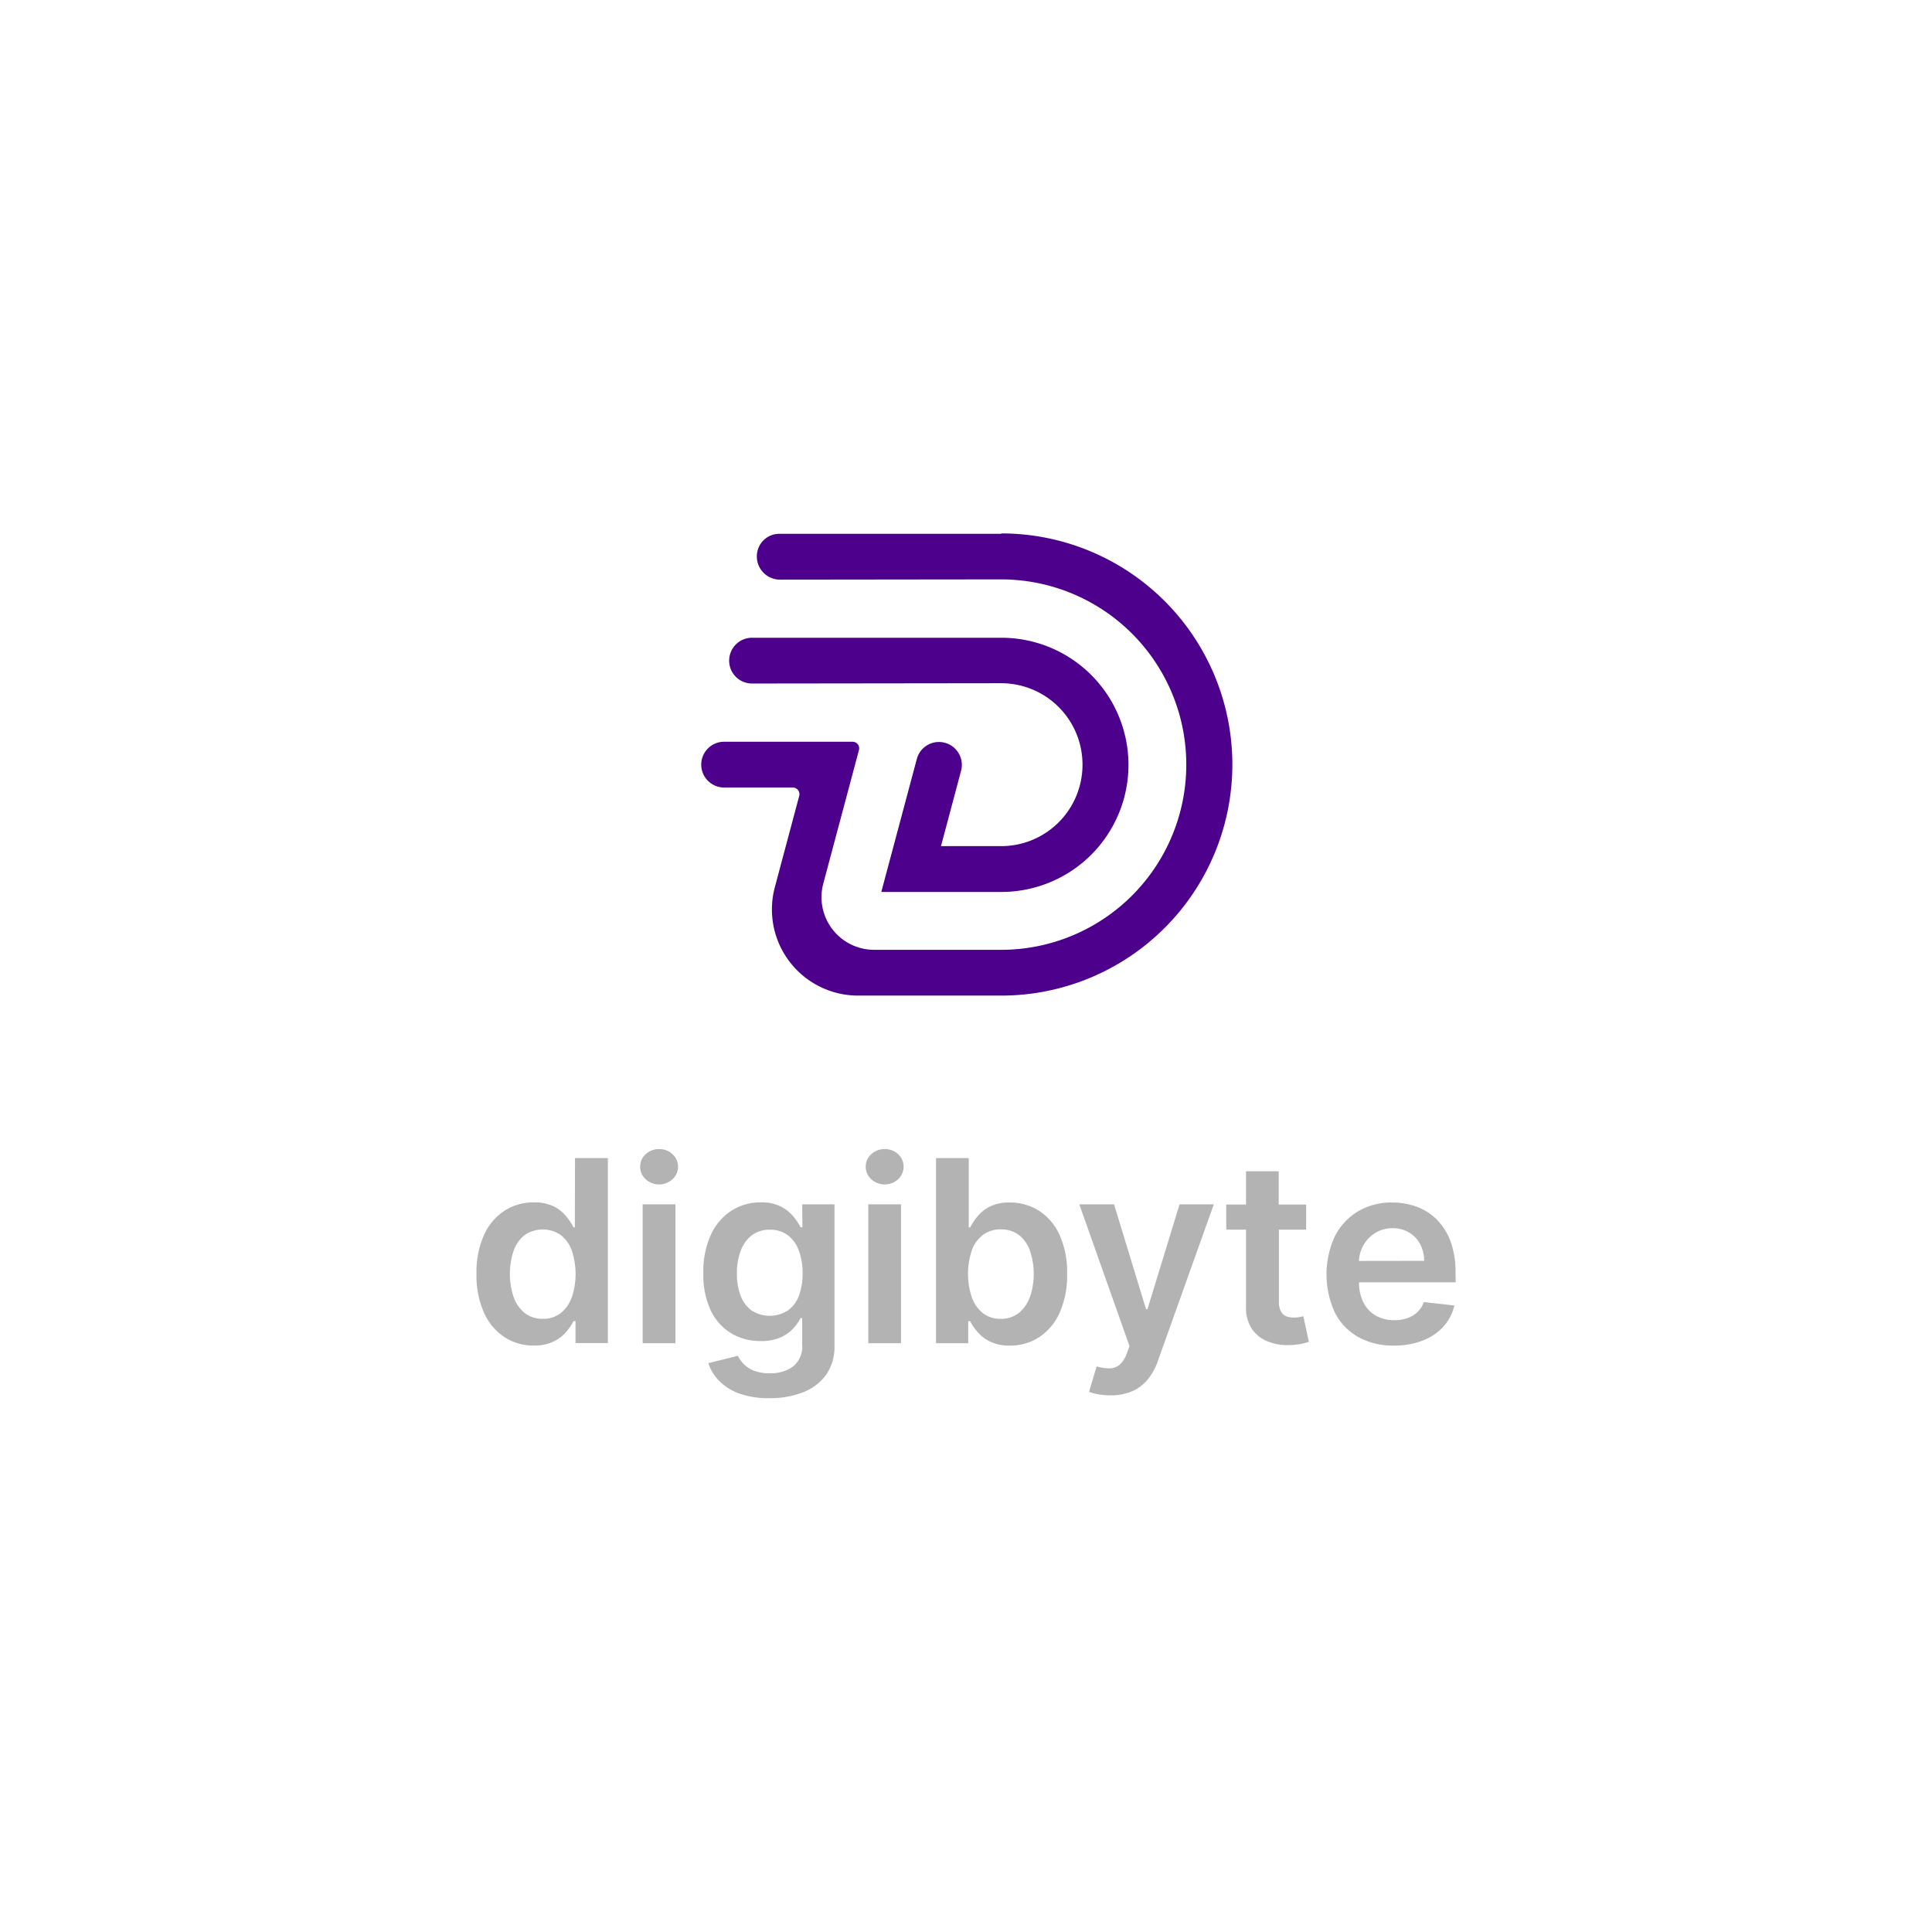 <svg id="Capa_1" data-name="Capa 1" xmlns="http://www.w3.org/2000/svg" viewBox="0 0 384.58 384.58"><defs><style>.cls-1{fill:#fff;}.cls-2{fill:#b3b3b3;}.cls-3{fill:#4c008b;}</style></defs><title>imagotype V purple</title><rect class="cls-1" width="384.58" height="384.58"/><path class="cls-2" d="M114.43,244.31h-.27a11.66,11.66,0,0,0-1.42-2.15,7.67,7.67,0,0,0-2.48-2,8.7,8.7,0,0,0-4-.82,10.71,10.71,0,0,0-5.78,1.63,11.25,11.25,0,0,0-4.11,4.81,18,18,0,0,0-1.52,7.78,18.2,18.2,0,0,0,1.49,7.74,11.38,11.38,0,0,0,4.07,4.86,10.44,10.44,0,0,0,5.83,1.68,8.63,8.63,0,0,0,3.94-.8,7.69,7.69,0,0,0,2.52-1.91,10.32,10.32,0,0,0,1.46-2.14h.4v4.36H121V230.52h-6.54Zm-.63,13.94a6.89,6.89,0,0,1-2.21,3.15,5.6,5.6,0,0,1-3.53,1.12,5.66,5.66,0,0,1-3.61-1.16,7.05,7.05,0,0,1-2.21-3.19,14.51,14.51,0,0,1,0-9.18,6.8,6.8,0,0,1,2.2-3.14,6.35,6.35,0,0,1,7.19,0,6.76,6.76,0,0,1,2.19,3.08,14.85,14.85,0,0,1,0,9.35Z"/><path class="cls-2" d="M131.21,228.74a3.79,3.79,0,0,0-2.67,1,3.29,3.29,0,0,0-1.11,2.5,3.35,3.35,0,0,0,1.1,2.5,3.95,3.95,0,0,0,5.33,0,3.37,3.37,0,0,0,0-5A3.75,3.75,0,0,0,131.21,228.74Z"/><rect class="cls-2" x="127.93" y="239.73" width="6.52" height="27.65"/><path class="cls-2" d="M159.72,244.31h-.36a10.8,10.8,0,0,0-1.43-2.15,7.8,7.8,0,0,0-2.51-2,8.7,8.7,0,0,0-4-.82,10.69,10.69,0,0,0-5.78,1.63,11.24,11.24,0,0,0-4.11,4.77,17.5,17.5,0,0,0-1.52,7.7,16.44,16.44,0,0,0,1.52,7.51,10.52,10.52,0,0,0,4.1,4.5,11.29,11.29,0,0,0,5.77,1.5,9.52,9.52,0,0,0,3.95-.72,7.63,7.63,0,0,0,2.54-1.78,9.71,9.71,0,0,0,1.47-2.07h.32v5.24a5.11,5.11,0,0,1-1.82,4.4,7.54,7.54,0,0,1-4.59,1.34,8.66,8.66,0,0,1-3.25-.53,5.83,5.83,0,0,1-2-1.33,6.7,6.7,0,0,1-1.15-1.61L141,271.34a8.84,8.84,0,0,0,2.13,3.51,10.75,10.75,0,0,0,4,2.53,17.2,17.2,0,0,0,6,.94,18,18,0,0,0,6.66-1.15,10.22,10.22,0,0,0,4.63-3.47,9.71,9.71,0,0,0,1.69-5.87v-28.1h-6.42ZM159,258a6.16,6.16,0,0,1-2.21,2.89,6.7,6.7,0,0,1-7.14,0,6.35,6.35,0,0,1-2.21-2.95,12.08,12.08,0,0,1-.75-4.44,12.47,12.47,0,0,1,.74-4.47,6.87,6.87,0,0,1,2.19-3.11,5.79,5.79,0,0,1,3.64-1.13,5.7,5.7,0,0,1,3.55,1.09,6.62,6.62,0,0,1,2.2,3.05,12.76,12.76,0,0,1,.75,4.57A12.29,12.29,0,0,1,159,258Z"/><rect class="cls-2" x="172.84" y="239.73" width="6.52" height="27.65"/><path class="cls-2" d="M176.11,228.74a3.77,3.77,0,0,0-2.66,1,3.27,3.27,0,0,0-1.12,2.5,3.32,3.32,0,0,0,1.11,2.5,3.95,3.95,0,0,0,5.33,0,3.39,3.39,0,0,0,0-5A3.77,3.77,0,0,0,176.11,228.74Z"/><path class="cls-2" d="M206.81,241a10.67,10.67,0,0,0-5.79-1.63,8.63,8.63,0,0,0-4,.82,7.61,7.61,0,0,0-2.49,2,12.2,12.2,0,0,0-1.42,2.15h-.27V230.52h-6.52v36.86h6.41V263h.38a11.74,11.74,0,0,0,1.47,2.14,7.65,7.65,0,0,0,2.51,1.91,8.66,8.66,0,0,0,3.94.8,10.44,10.44,0,0,0,5.83-1.68,11.31,11.31,0,0,0,4.07-4.86,18.2,18.2,0,0,0,1.49-7.74,18,18,0,0,0-1.52-7.78A11.23,11.23,0,0,0,206.81,241ZM205,258.17a7,7,0,0,1-2.2,3.19,5.65,5.65,0,0,1-3.62,1.16,5.57,5.57,0,0,1-3.52-1.12,7,7,0,0,1-2.21-3.15,14.76,14.76,0,0,1,0-9.35,6.65,6.65,0,0,1,2.21-3.08,5.72,5.72,0,0,1,3.54-1.1,5.81,5.81,0,0,1,3.64,1.13,6.86,6.86,0,0,1,2.19,3.14,14.51,14.51,0,0,1,0,9.18Z"/><path class="cls-2" d="M228.41,260.61h-.28l-6.37-20.88h-6.92l10,28.23-.56,1.49a5.15,5.15,0,0,1-1.45,2.24,3.15,3.15,0,0,1-2,.69,9,9,0,0,1-2.54-.39l-1.51,5.07a9.74,9.74,0,0,0,1.79.48,13.43,13.43,0,0,0,2.46.21,10.56,10.56,0,0,0,4.4-.84,8.47,8.47,0,0,0,3.12-2.41,12.49,12.49,0,0,0,2-3.77l11.07-31H234.8Z"/><path class="cls-2" d="M258.66,262.18a6.52,6.52,0,0,1-1.12.09,4.33,4.33,0,0,1-1.48-.25,2.13,2.13,0,0,1-1.07-.95,4,4,0,0,1-.41-2V244.77H260v-5h-5.46v-6.62h-6.51v6.62h-3.93v5h3.93v15.37a7.59,7.59,0,0,0,1.12,4.32A6.73,6.73,0,0,0,252.3,267a10.45,10.45,0,0,0,4.41.75,13.43,13.43,0,0,0,2.35-.25c.64-.15,1.13-.28,1.48-.4l-1.1-5.09Z"/><path class="cls-2" d="M289.73,253.34a17.62,17.62,0,0,0-1-6.27,12,12,0,0,0-2.77-4.35,11.13,11.13,0,0,0-4-2.53,14.33,14.33,0,0,0-4.83-.82,12.9,12.9,0,0,0-6.89,1.81,12.33,12.33,0,0,0-4.57,5,18.19,18.19,0,0,0,0,15,11.58,11.58,0,0,0,4.64,4.93,14.1,14.1,0,0,0,7.17,1.74,15.62,15.62,0,0,0,5.72-1,10.82,10.82,0,0,0,4.12-2.77,9.5,9.5,0,0,0,2.18-4.21l-6.08-.68a5,5,0,0,1-1.28,2,5.54,5.54,0,0,1-2,1.2,7.66,7.66,0,0,1-2.57.4,7.39,7.39,0,0,1-3.71-.9,6.32,6.32,0,0,1-2.46-2.63,8.87,8.87,0,0,1-.88-4h19.25ZM270.5,251a7.28,7.28,0,0,1,.83-3,6.76,6.76,0,0,1,2.35-2.52,6.42,6.42,0,0,1,3.51-1,6.19,6.19,0,0,1,3.28.85,5.85,5.85,0,0,1,2.21,2.31,7,7,0,0,1,.81,3.34Z"/><path class="cls-3" d="M199.28,106.26l-44.16,0a4.46,4.46,0,0,0-4.31,3.32h0a4.61,4.61,0,0,0,4.46,5.8l44-.05a36.87,36.87,0,1,1,0,73.74H174a10.48,10.48,0,0,1-10.12-13.18l7.1-26.58a1.32,1.32,0,0,0-1.27-1.66H144.14a4.55,4.55,0,0,0-4.4,3.38h0a4.56,4.56,0,0,0,4.4,5.73h13.67a1.33,1.33,0,0,1,1.28,1.67l-4.85,18.17a17.15,17.15,0,0,0,16.57,21.58h28.5a46,46,0,0,0,0-92Z"/><path class="cls-3" d="M215.48,152.24a16.19,16.19,0,0,1-16.17,16.19h-12l4-15a4.56,4.56,0,0,0-4.41-5.73h0a4.55,4.55,0,0,0-4.4,3.38l-7.07,26.47h23.9a25.3,25.3,0,0,0,0-50.6l-49.63,0a4.55,4.55,0,0,0-4.4,3.38h0a4.55,4.55,0,0,0,4.4,5.73l49.64-.06A16.19,16.19,0,0,1,215.48,152.24Z"/></svg>